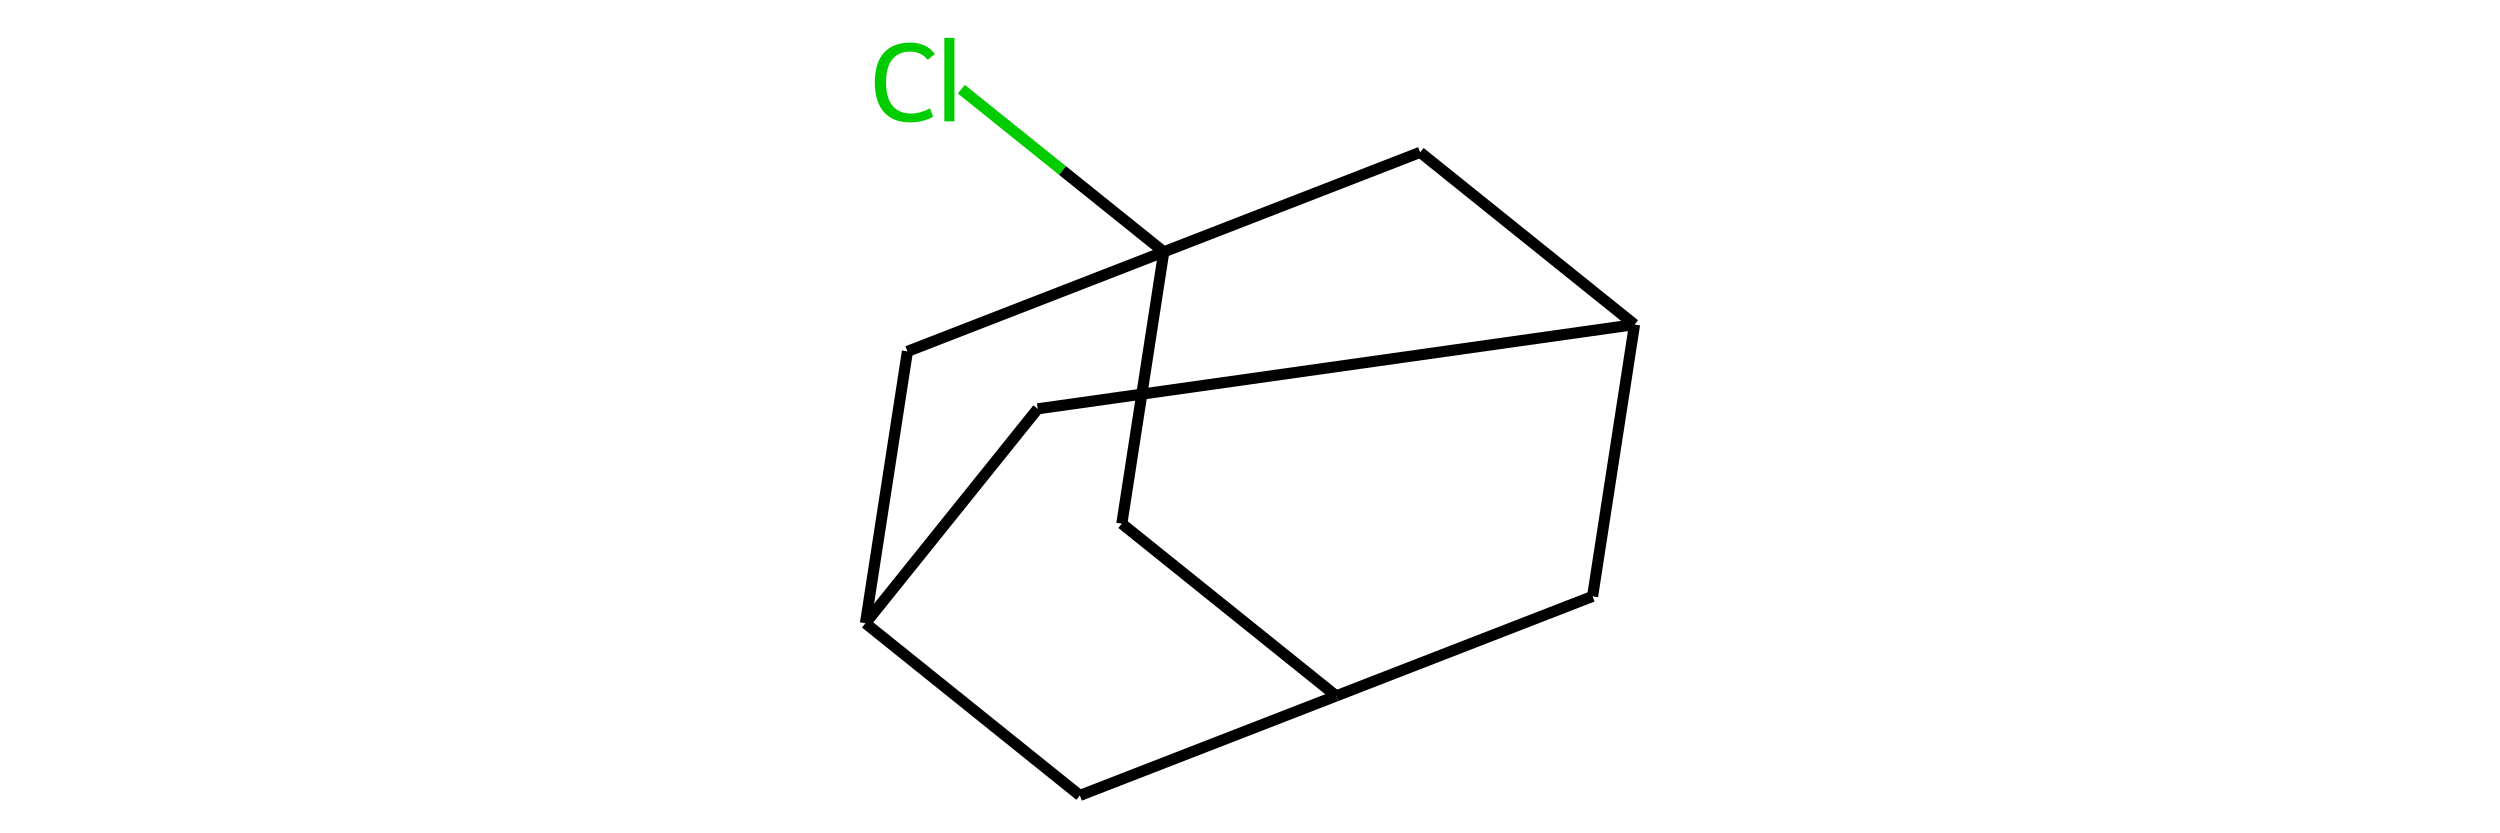 <?xml version='1.0' encoding='iso-8859-1'?>
<svg version='1.1' baseProfile='full'
              xmlns='http://www.w3.org/2000/svg'
                      xmlns:rdkit='http://www.rdkit.org/xml'
                      xmlns:xlink='http://www.w3.org/1999/xlink'
                  xml:space='preserve'
width='450px' height='150px' viewBox='0 0 450 150'>
<!-- END OF HEADER -->
<rect style='opacity:0.0;fill:none;stroke:none' width='450' height='150' x='0' y='0'> </rect>
<path class='bond-0' d='M 173.04,16.059 L 191.261,30.698' style='fill:none;fill-rule:evenodd;stroke:#00CC00;stroke-width:2.0px;stroke-linecap:butt;stroke-linejoin:miter;stroke-opacity:1' />
<path class='bond-0' d='M 191.261,30.698 L 209.482,45.337' style='fill:none;fill-rule:evenodd;stroke:#000000;stroke-width:2.0px;stroke-linecap:butt;stroke-linejoin:miter;stroke-opacity:1' />
<path class='bond-1' d='M 209.482,45.337 L 201.927,94.259' style='fill:none;fill-rule:evenodd;stroke:#000000;stroke-width:2.0px;stroke-linecap:butt;stroke-linejoin:miter;stroke-opacity:1' />
<path class='bond-10' d='M 209.482,45.337 L 163.336,63.255' style='fill:none;fill-rule:evenodd;stroke:#000000;stroke-width:2.0px;stroke-linecap:butt;stroke-linejoin:miter;stroke-opacity:1' />
<path class='bond-11' d='M 209.482,45.337 L 255.628,27.418' style='fill:none;fill-rule:evenodd;stroke:#000000;stroke-width:2.0px;stroke-linecap:butt;stroke-linejoin:miter;stroke-opacity:1' />
<path class='bond-2' d='M 201.927,94.259 L 240.518,125.263' style='fill:none;fill-rule:evenodd;stroke:#000000;stroke-width:2.0px;stroke-linecap:butt;stroke-linejoin:miter;stroke-opacity:1' />
<path class='bond-3' d='M 240.518,125.263 L 286.664,107.345' style='fill:none;fill-rule:evenodd;stroke:#000000;stroke-width:2.0px;stroke-linecap:butt;stroke-linejoin:miter;stroke-opacity:1' />
<path class='bond-12' d='M 240.518,125.263 L 194.372,143.182' style='fill:none;fill-rule:evenodd;stroke:#000000;stroke-width:2.0px;stroke-linecap:butt;stroke-linejoin:miter;stroke-opacity:1' />
<path class='bond-4' d='M 286.664,107.345 L 294.218,58.422' style='fill:none;fill-rule:evenodd;stroke:#000000;stroke-width:2.0px;stroke-linecap:butt;stroke-linejoin:miter;stroke-opacity:1' />
<path class='bond-5' d='M 294.218,58.422 L 186.786,73.587' style='fill:none;fill-rule:evenodd;stroke:#000000;stroke-width:2.0px;stroke-linecap:butt;stroke-linejoin:miter;stroke-opacity:1' />
<path class='bond-9' d='M 294.218,58.422 L 255.628,27.418' style='fill:none;fill-rule:evenodd;stroke:#000000;stroke-width:2.0px;stroke-linecap:butt;stroke-linejoin:miter;stroke-opacity:1' />
<path class='bond-6' d='M 186.786,73.587 L 155.782,112.178' style='fill:none;fill-rule:evenodd;stroke:#000000;stroke-width:2.0px;stroke-linecap:butt;stroke-linejoin:miter;stroke-opacity:1' />
<path class='bond-7' d='M 155.782,112.178 L 194.372,143.182' style='fill:none;fill-rule:evenodd;stroke:#000000;stroke-width:2.0px;stroke-linecap:butt;stroke-linejoin:miter;stroke-opacity:1' />
<path class='bond-8' d='M 155.782,112.178 L 163.336,63.255' style='fill:none;fill-rule:evenodd;stroke:#000000;stroke-width:2.0px;stroke-linecap:butt;stroke-linejoin:miter;stroke-opacity:1' />
<path  class='atom-0' d='M 157.466 14.818
Q 157.466 11.333, 159.09 9.511
Q 160.733 7.67, 163.842 7.67
Q 166.733 7.67, 168.277 9.709
L 166.971 10.778
Q 165.842 9.293, 163.842 9.293
Q 161.723 9.293, 160.595 10.719
Q 159.486 12.125, 159.486 14.818
Q 159.486 17.59, 160.634 19.016
Q 161.803 20.441, 164.06 20.441
Q 165.604 20.441, 167.406 19.511
L 167.961 20.996
Q 167.228 21.471, 166.119 21.748
Q 165.01 22.025, 163.783 22.025
Q 160.733 22.025, 159.09 20.164
Q 157.466 18.303, 157.466 14.818
' fill='#00CC00'/>
<path  class='atom-0' d='M 169.98 6.818
L 171.802 6.818
L 171.802 21.847
L 169.98 21.847
L 169.98 6.818
' fill='#00CC00'/>
</svg>
